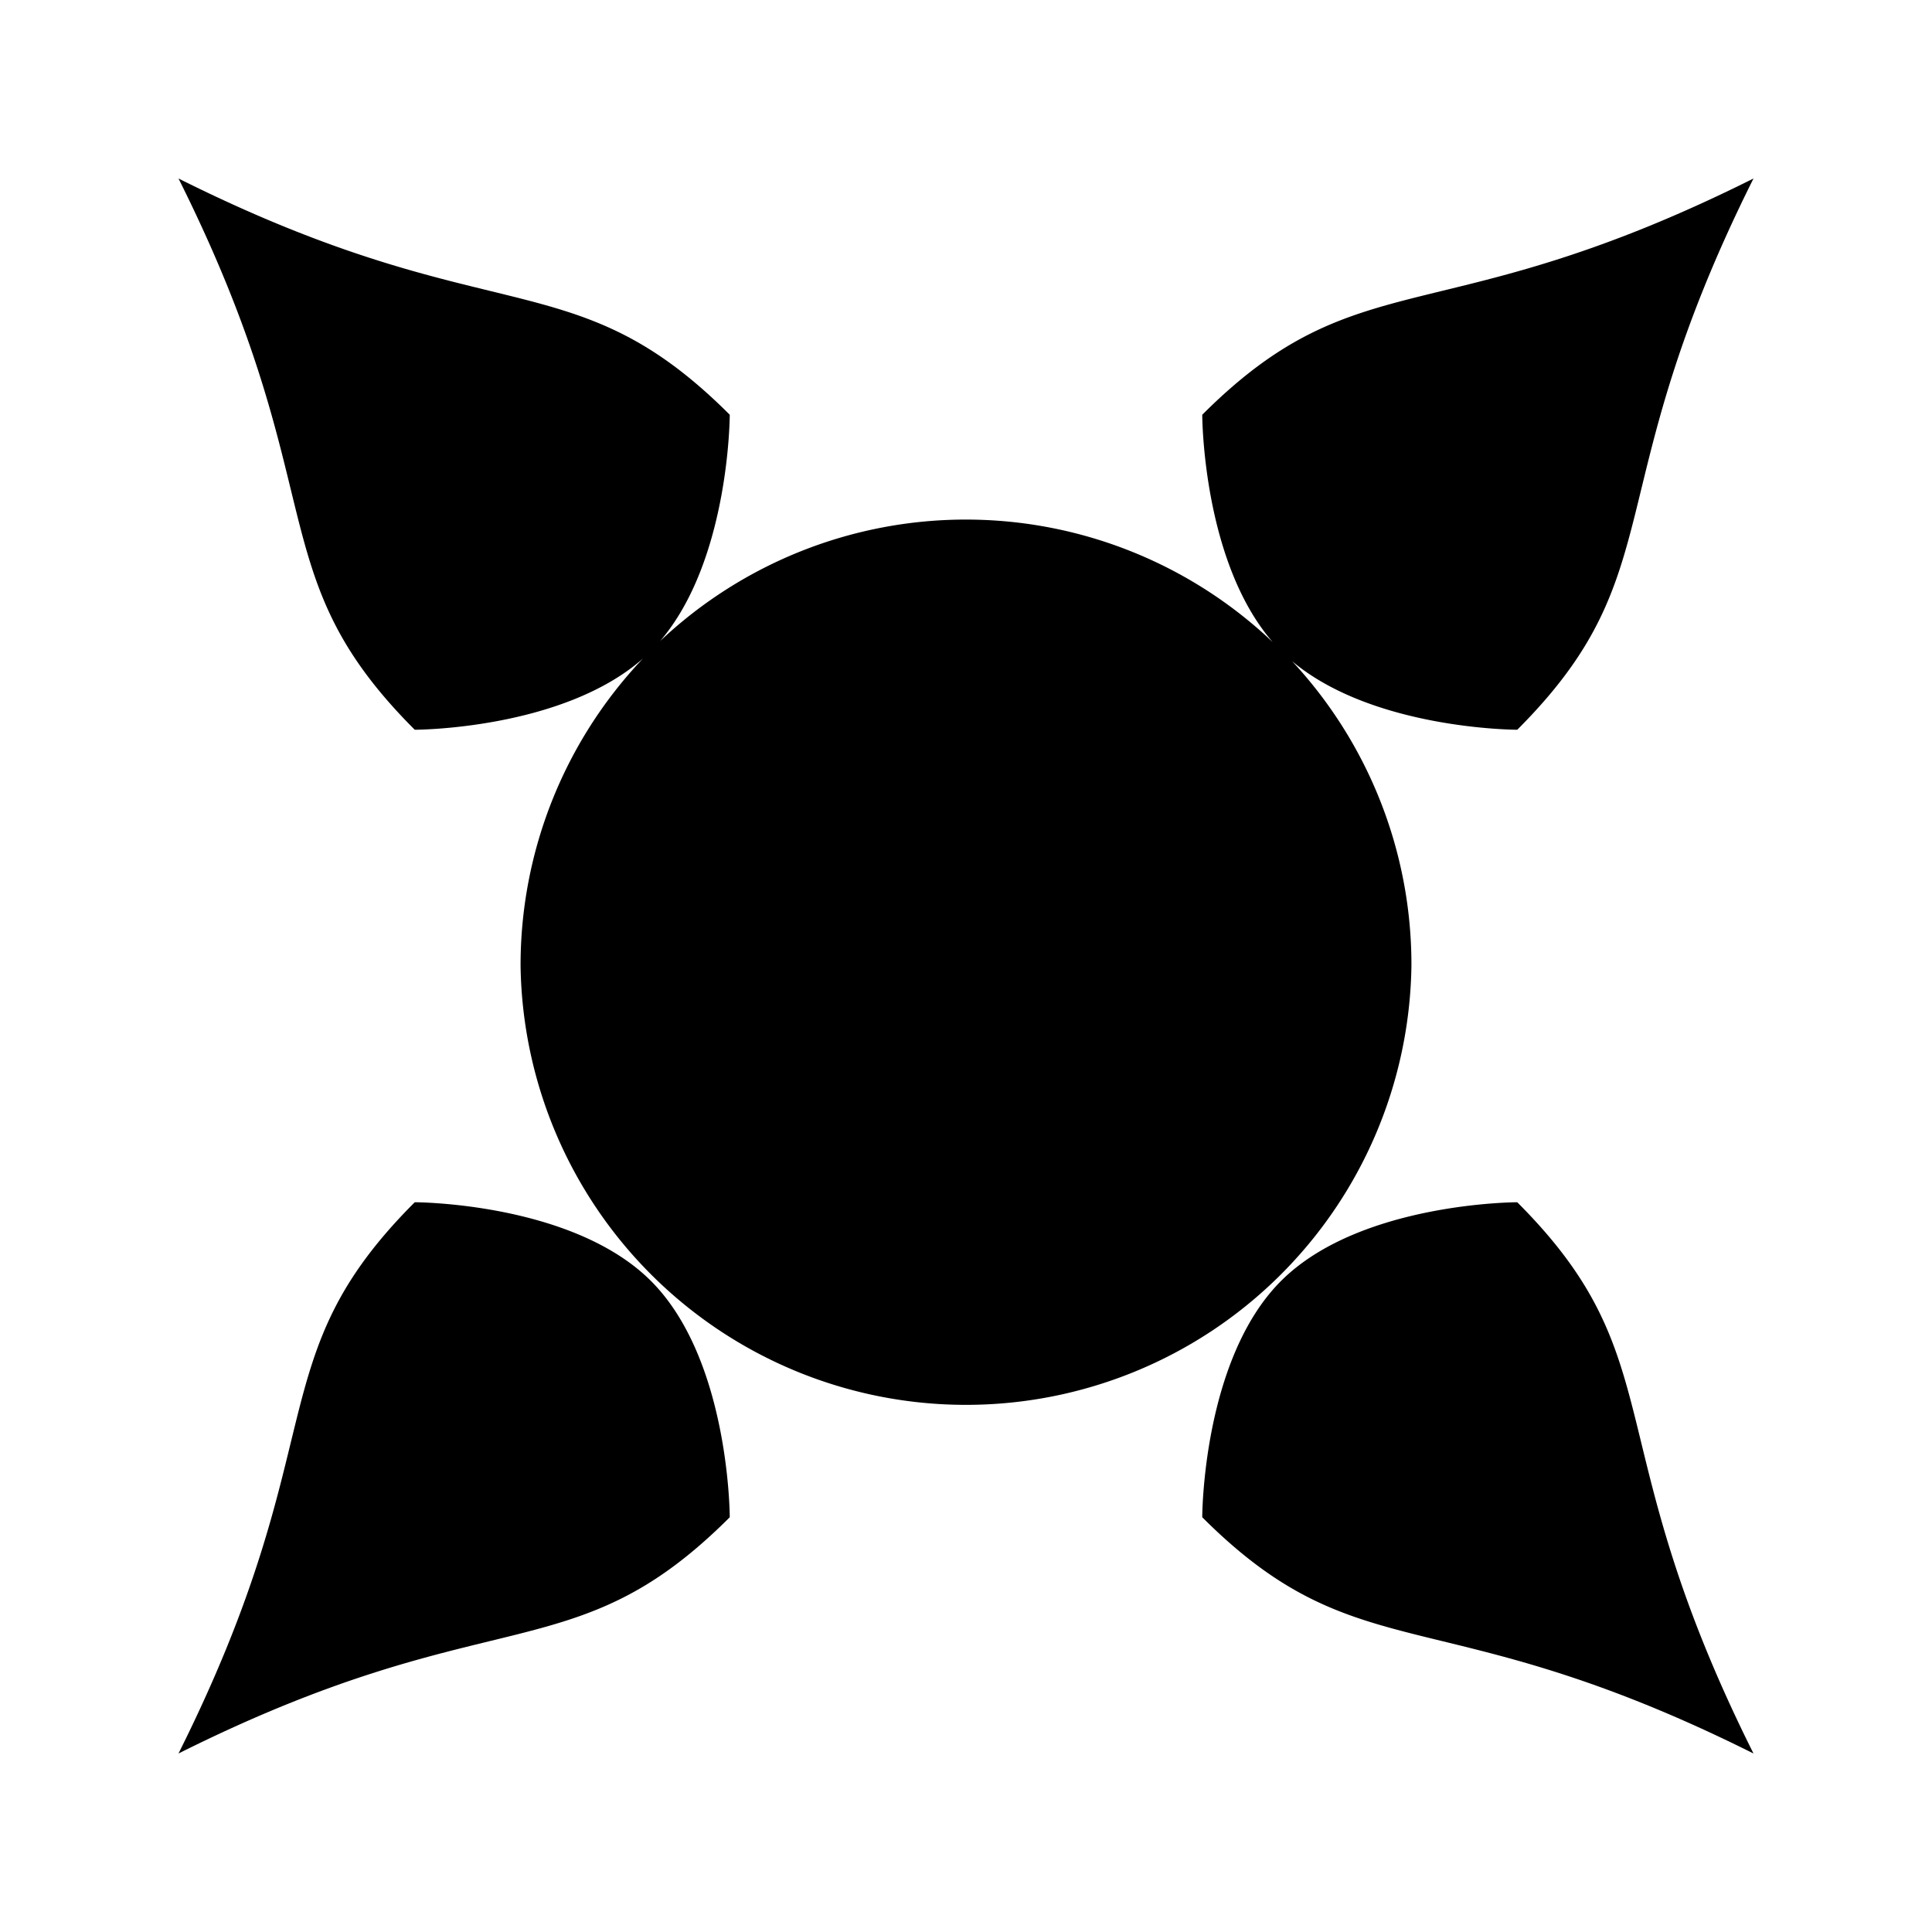 <svg xmlns="http://www.w3.org/2000/svg" width="100%" height="100%" viewBox="0 0 588.8 588.8"><path fill="currentColor" d="M54.4 54.4c48 96 24 120 72 168 0 0 44.864 0 69.53-21.688A135.765 135.765 0 0 0 158.65 294.4a135.765 135.765 0 0 0 271.5 0 135.765 135.765 0 0 0-36.375-92.906C418.62 222.397 462.4 222.4 462.4 222.4c48-48 24-72 72-168-96 48-120 24-168 72 0 0 0.004 44.6 21.5 69.313a135.765 135.765 0 0 0-186.72-0.344C222.387 170.59 222.4 126.4 222.4 126.4c-48-48-72-24-168-72z m72 312c-48 48-24 72-72 168 96-48 120-24 168-72 0 0 0-48-24-72s-72-24-72-24z m336 0s-48 0-72 24-24 72-24 72c48 48 72 24 168 72-48-96-24-120-72-168z" /></svg>